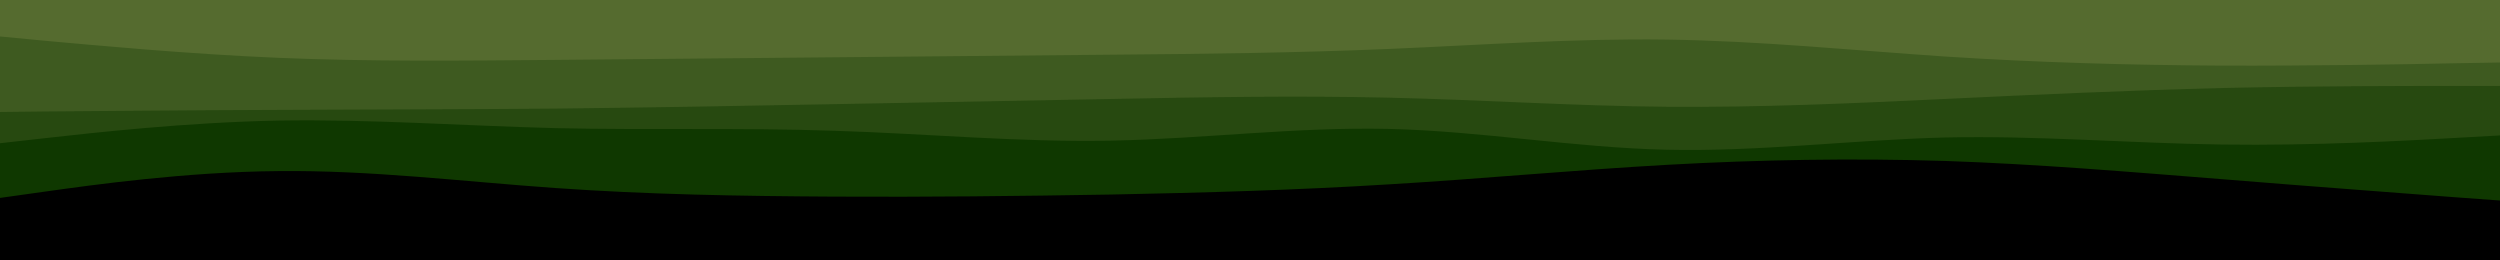 <svg id="visual" viewBox="0 0 960 100" width="960" height="100" xmlns="http://www.w3.org/2000/svg" xmlns:xlink="http://www.w3.org/1999/xlink" version="1.1"><rect x="0" y="0" width="960" height="100" fill="#000000"></rect><path d="M0 76L17.8 73.5C35.7 71 71.3 66 106.8 65.7C142.3 65.3 177.7 69.7 213.2 72.2C248.7 74.7 284.3 75.3 320 75.5C355.7 75.7 391.3 75.3 426.8 74.7C462.3 74 497.7 73 533.2 70.8C568.7 68.7 604.3 65.3 640 63.3C675.7 61.3 711.3 60.7 746.8 61.8C782.3 63 817.7 66 853.2 68.8C888.7 71.7 924.3 74.3 942.2 75.7L960 77L960 0L942.2 0C924.3 0 888.7 0 853.2 0C817.7 0 782.3 0 746.8 0C711.3 0 675.7 0 640 0C604.3 0 568.7 0 533.2 0C497.7 0 462.3 0 426.8 0C391.3 0 355.7 0 320 0C284.3 0 248.7 0 213.2 0C177.7 0 142.3 0 106.8 0C71.3 0 35.7 0 17.8 0L0 0Z" fill="#0f3800"></path><path d="M0 55L17.8 53C35.7 51 71.3 47 106.8 46.3C142.3 45.7 177.7 48.3 213.2 49.2C248.7 50 284.3 49 320 50.2C355.7 51.3 391.3 54.7 426.8 54C462.3 53.3 497.7 48.7 533.2 49.5C568.7 50.3 604.3 56.7 640 57.5C675.7 58.3 711.3 53.7 746.8 52.8C782.3 52 817.7 55 853.2 55.5C888.7 56 924.3 54 942.2 53L960 52L960 0L942.2 0C924.3 0 888.7 0 853.2 0C817.7 0 782.3 0 746.8 0C711.3 0 675.7 0 640 0C604.3 0 568.7 0 533.2 0C497.7 0 462.3 0 426.8 0C391.3 0 355.7 0 320 0C284.3 0 248.7 0 213.2 0C177.7 0 142.3 0 106.8 0C71.3 0 35.7 0 17.8 0L0 0Z" fill="#274910"></path><path d="M0 43L17.8 42.8C35.7 42.7 71.3 42.3 106.8 42.2C142.3 42 177.7 42 213.2 41.7C248.7 41.3 284.3 40.7 320 40C355.7 39.3 391.3 38.7 426.8 38C462.3 37.3 497.7 36.7 533.2 37.5C568.7 38.3 604.3 40.7 640 41C675.7 41.3 711.3 39.7 746.8 38C782.3 36.3 817.7 34.7 853.2 33.8C888.7 33 924.3 33 942.2 33L960 33L960 0L942.2 0C924.3 0 888.7 0 853.2 0C817.7 0 782.3 0 746.8 0C711.3 0 675.7 0 640 0C604.3 0 568.7 0 533.2 0C497.7 0 462.3 0 426.8 0C391.3 0 355.7 0 320 0C284.3 0 248.7 0 213.2 0C177.7 0 142.3 0 106.8 0C71.3 0 35.7 0 17.8 0L0 0Z" fill="#3e5a20"></path><path d="M0 14L17.8 15.7C35.7 17.3 71.3 20.7 106.8 22.2C142.3 23.7 177.7 23.3 213.2 23C248.7 22.7 284.3 22.3 320 22C355.7 21.7 391.3 21.3 426.8 21C462.3 20.7 497.7 20.3 533.2 18.8C568.7 17.3 604.3 14.7 640 15.2C675.7 15.7 711.3 19.3 746.8 21.7C782.3 24 817.7 25 853.2 25.2C888.7 25.3 924.3 24.7 942.2 24.3L960 24L960 0L942.2 0C924.3 0 888.7 0 853.2 0C817.7 0 782.3 0 746.8 0C711.3 0 675.7 0 640 0C604.3 0 568.7 0 533.2 0C497.7 0 462.3 0 426.8 0C391.3 0 355.7 0 320 0C284.3 0 248.7 0 213.2 0C177.7 0 142.3 0 106.8 0C71.3 0 35.7 0 17.8 0L0 0Z" fill="#556b2f"></path></svg>
